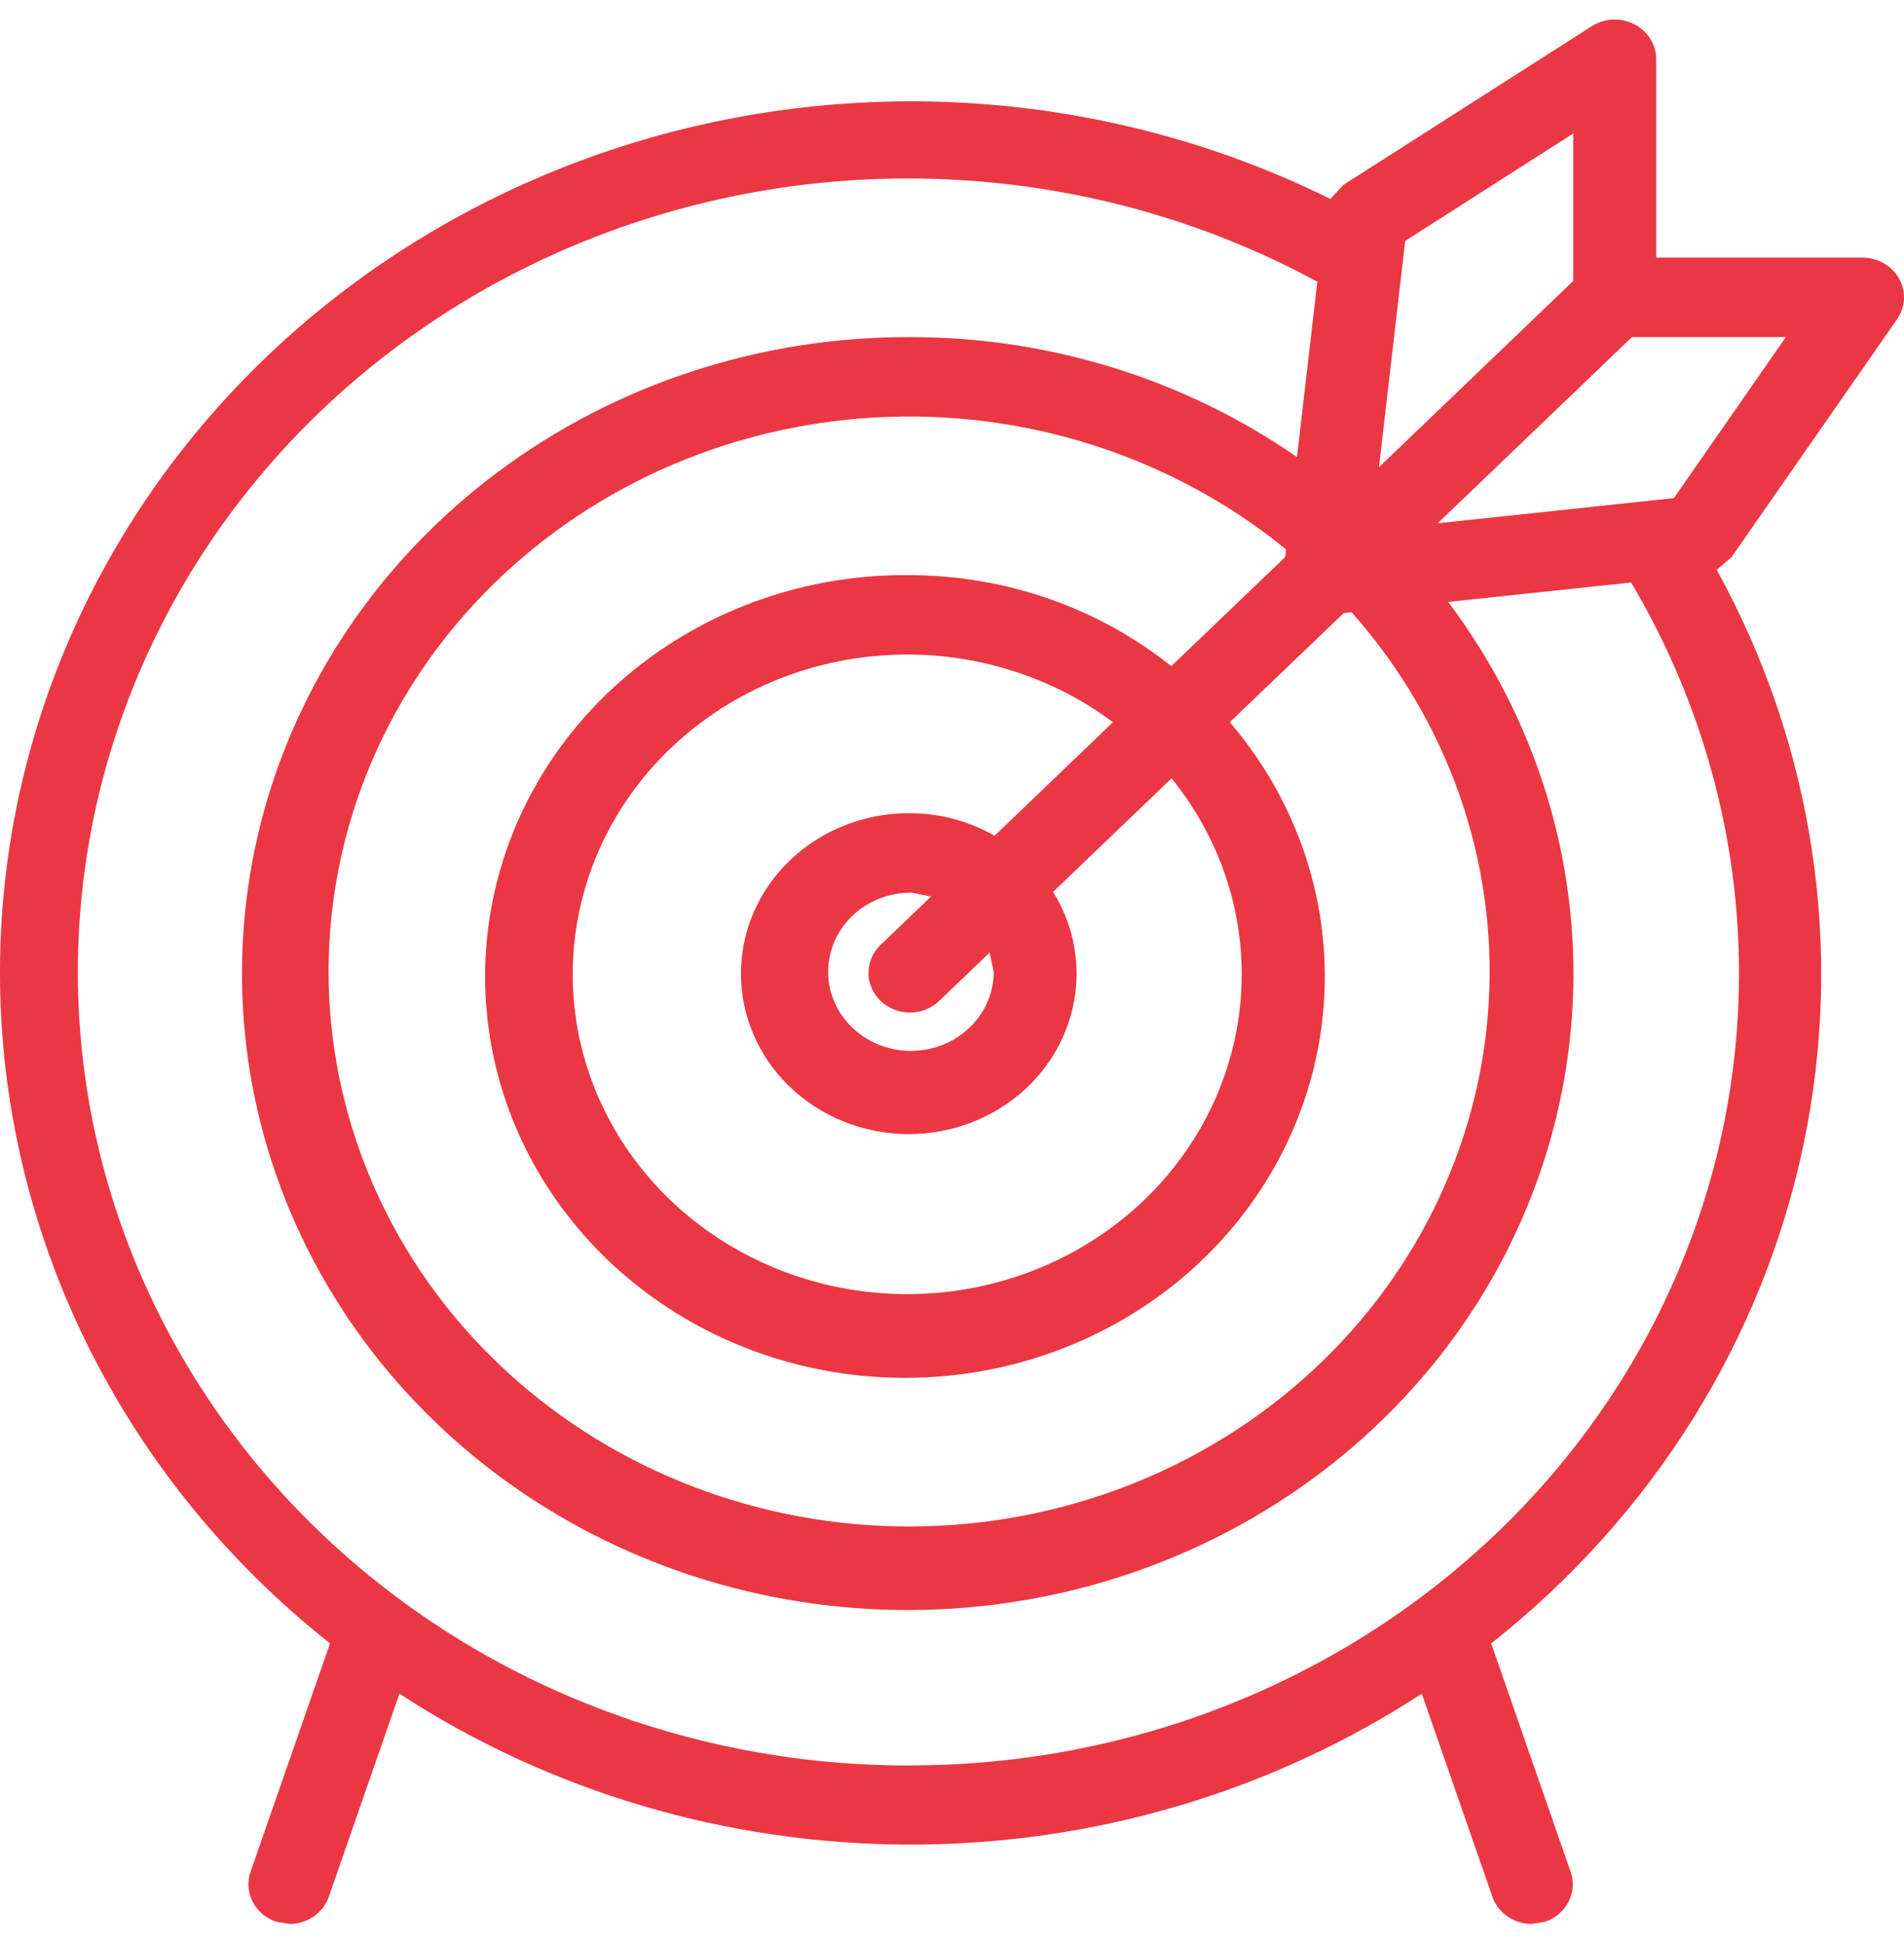<svg width="48" height="49" viewBox="0 0 48 49" fill="none" xmlns="http://www.w3.org/2000/svg">
<path d="M46.972 6.494H41.753V1.494C41.753 1.313 41.703 1.136 41.606 0.98C41.509 0.825 41.37 0.697 41.203 0.612C41.036 0.526 40.849 0.485 40.66 0.494C40.471 0.502 40.288 0.56 40.13 0.66L33.867 4.66L33.539 5.015C28.506 2.523 22.687 1.897 17.2 3.258C11.714 4.619 6.947 7.872 3.818 12.389C0.689 16.907 -0.583 22.371 0.248 27.73C1.079 33.09 3.954 37.966 8.32 41.422L6.317 47.176C6.23 47.427 6.249 47.701 6.372 47.937C6.495 48.174 6.71 48.355 6.972 48.441L7.3 48.493C7.519 48.492 7.732 48.426 7.91 48.303C8.088 48.18 8.22 48.007 8.289 47.808L10.07 42.689C13.867 45.167 18.359 46.493 22.956 46.493C27.554 46.493 32.045 45.167 35.843 42.689L37.624 47.808C37.693 48.007 37.825 48.18 38.003 48.303C38.181 48.426 38.394 48.492 38.613 48.493L38.941 48.441C39.203 48.355 39.419 48.175 39.541 47.938C39.664 47.701 39.683 47.427 39.595 47.176L37.593 41.422C41.649 38.222 44.429 33.785 45.465 28.857C46.5 23.928 45.728 18.809 43.278 14.361L43.649 14.047L47.824 8.048C47.929 7.898 47.99 7.722 47.999 7.541C48.008 7.36 47.965 7.18 47.876 7.021C47.786 6.861 47.653 6.728 47.49 6.635C47.327 6.542 47.141 6.494 46.951 6.494H46.972ZM39.661 3.365V7.082L34.764 11.776L35.425 6.072L39.661 3.365ZM32.401 14.039L29.528 16.791C27.685 15.318 25.361 14.507 22.959 14.496C20.549 14.464 18.201 15.22 16.301 16.637C14.401 18.055 13.065 20.049 12.512 22.291C11.959 24.533 12.223 26.889 13.26 28.968C14.298 31.047 16.047 32.725 18.217 33.725C20.388 34.726 22.851 34.988 25.199 34.469C27.547 33.95 29.639 32.681 31.13 30.871C32.621 29.061 33.421 26.819 33.398 24.515C33.375 22.212 32.53 19.985 31.003 18.203L33.877 15.451L34.074 15.432C36.521 18.186 37.758 21.738 37.526 25.344C37.295 28.951 35.612 32.331 32.831 34.779C30.05 37.226 26.386 38.549 22.607 38.472C18.828 38.395 15.226 36.923 12.557 34.365C9.887 31.807 8.357 28.361 8.286 24.748C8.216 21.136 9.61 17.637 12.178 14.985C14.745 12.334 18.287 10.734 22.061 10.522C25.834 10.31 29.547 11.502 32.422 13.848L32.401 14.039ZM25.052 24.497C25.051 24.892 24.928 25.277 24.698 25.605C24.468 25.932 24.142 26.187 23.76 26.338C23.379 26.488 22.959 26.527 22.555 26.45C22.15 26.372 21.779 26.182 21.487 25.903C21.195 25.623 20.997 25.268 20.917 24.881C20.837 24.494 20.878 24.093 21.037 23.729C21.195 23.364 21.462 23.053 21.805 22.834C22.148 22.615 22.552 22.498 22.965 22.498L23.473 22.596L22.227 23.79C22.124 23.882 22.042 23.992 21.985 24.114C21.927 24.237 21.896 24.369 21.894 24.503C21.891 24.637 21.917 24.77 21.969 24.895C22.022 25.019 22.1 25.132 22.199 25.227C22.298 25.322 22.416 25.397 22.546 25.448C22.676 25.498 22.815 25.523 22.956 25.521C23.096 25.519 23.234 25.49 23.363 25.435C23.491 25.381 23.606 25.302 23.702 25.204L24.948 24.01L25.052 24.497ZM25.073 21.065C24.436 20.698 23.708 20.502 22.965 20.497C22.029 20.486 21.116 20.771 20.368 21.308C19.62 21.846 19.079 22.605 18.831 23.468C18.583 24.33 18.64 25.246 18.995 26.074C19.35 26.902 19.982 27.593 20.792 28.041C21.602 28.489 22.544 28.668 23.471 28.549C24.399 28.43 25.259 28.021 25.917 27.385C26.575 26.749 26.994 25.923 27.109 25.035C27.223 24.148 27.026 23.248 26.549 22.479L29.535 19.618C30.85 21.239 31.469 23.278 31.266 25.32C31.063 27.362 30.053 29.253 28.442 30.608C26.832 31.963 24.741 32.681 22.596 32.614C20.452 32.547 18.414 31.701 16.899 30.249C15.384 28.796 14.505 26.846 14.442 24.796C14.379 22.746 15.135 20.75 16.558 19.214C17.98 17.679 19.962 16.719 22.098 16.531C24.235 16.343 26.366 16.941 28.058 18.203L25.073 21.065ZM22.965 44.499C19.759 44.51 16.593 43.817 13.711 42.474C10.83 41.13 8.31 39.171 6.347 36.748C4.383 34.326 3.028 31.505 2.386 28.502C1.744 25.5 1.833 22.397 2.645 19.432C3.457 16.468 4.971 13.721 7.07 11.405C9.169 9.088 11.797 7.264 14.75 6.072C17.704 4.88 20.905 4.354 24.105 4.532C27.306 4.71 30.421 5.589 33.21 7.101L32.697 11.521C29.868 9.557 26.461 8.498 22.965 8.497C19.195 8.479 15.528 9.675 12.556 11.893C9.585 14.11 7.48 17.218 6.582 20.718C5.685 24.218 6.046 27.905 7.607 31.184C9.169 34.464 11.841 37.146 15.191 38.797C18.542 40.449 22.377 40.974 26.078 40.288C29.779 39.602 33.13 37.745 35.593 35.016C38.055 32.287 39.484 28.846 39.65 25.246C39.816 21.646 38.71 18.097 36.508 15.172L41.121 14.682C42.923 17.718 43.861 21.153 43.84 24.643C43.82 28.134 42.843 31.559 41.006 34.576C39.168 37.593 36.536 40.096 33.37 41.837C30.204 43.578 26.617 44.495 22.965 44.497V44.499ZM42.199 12.555L36.244 13.189L41.142 8.496H45.022L42.199 12.555Z" fill="#EB3743"/>
</svg>
